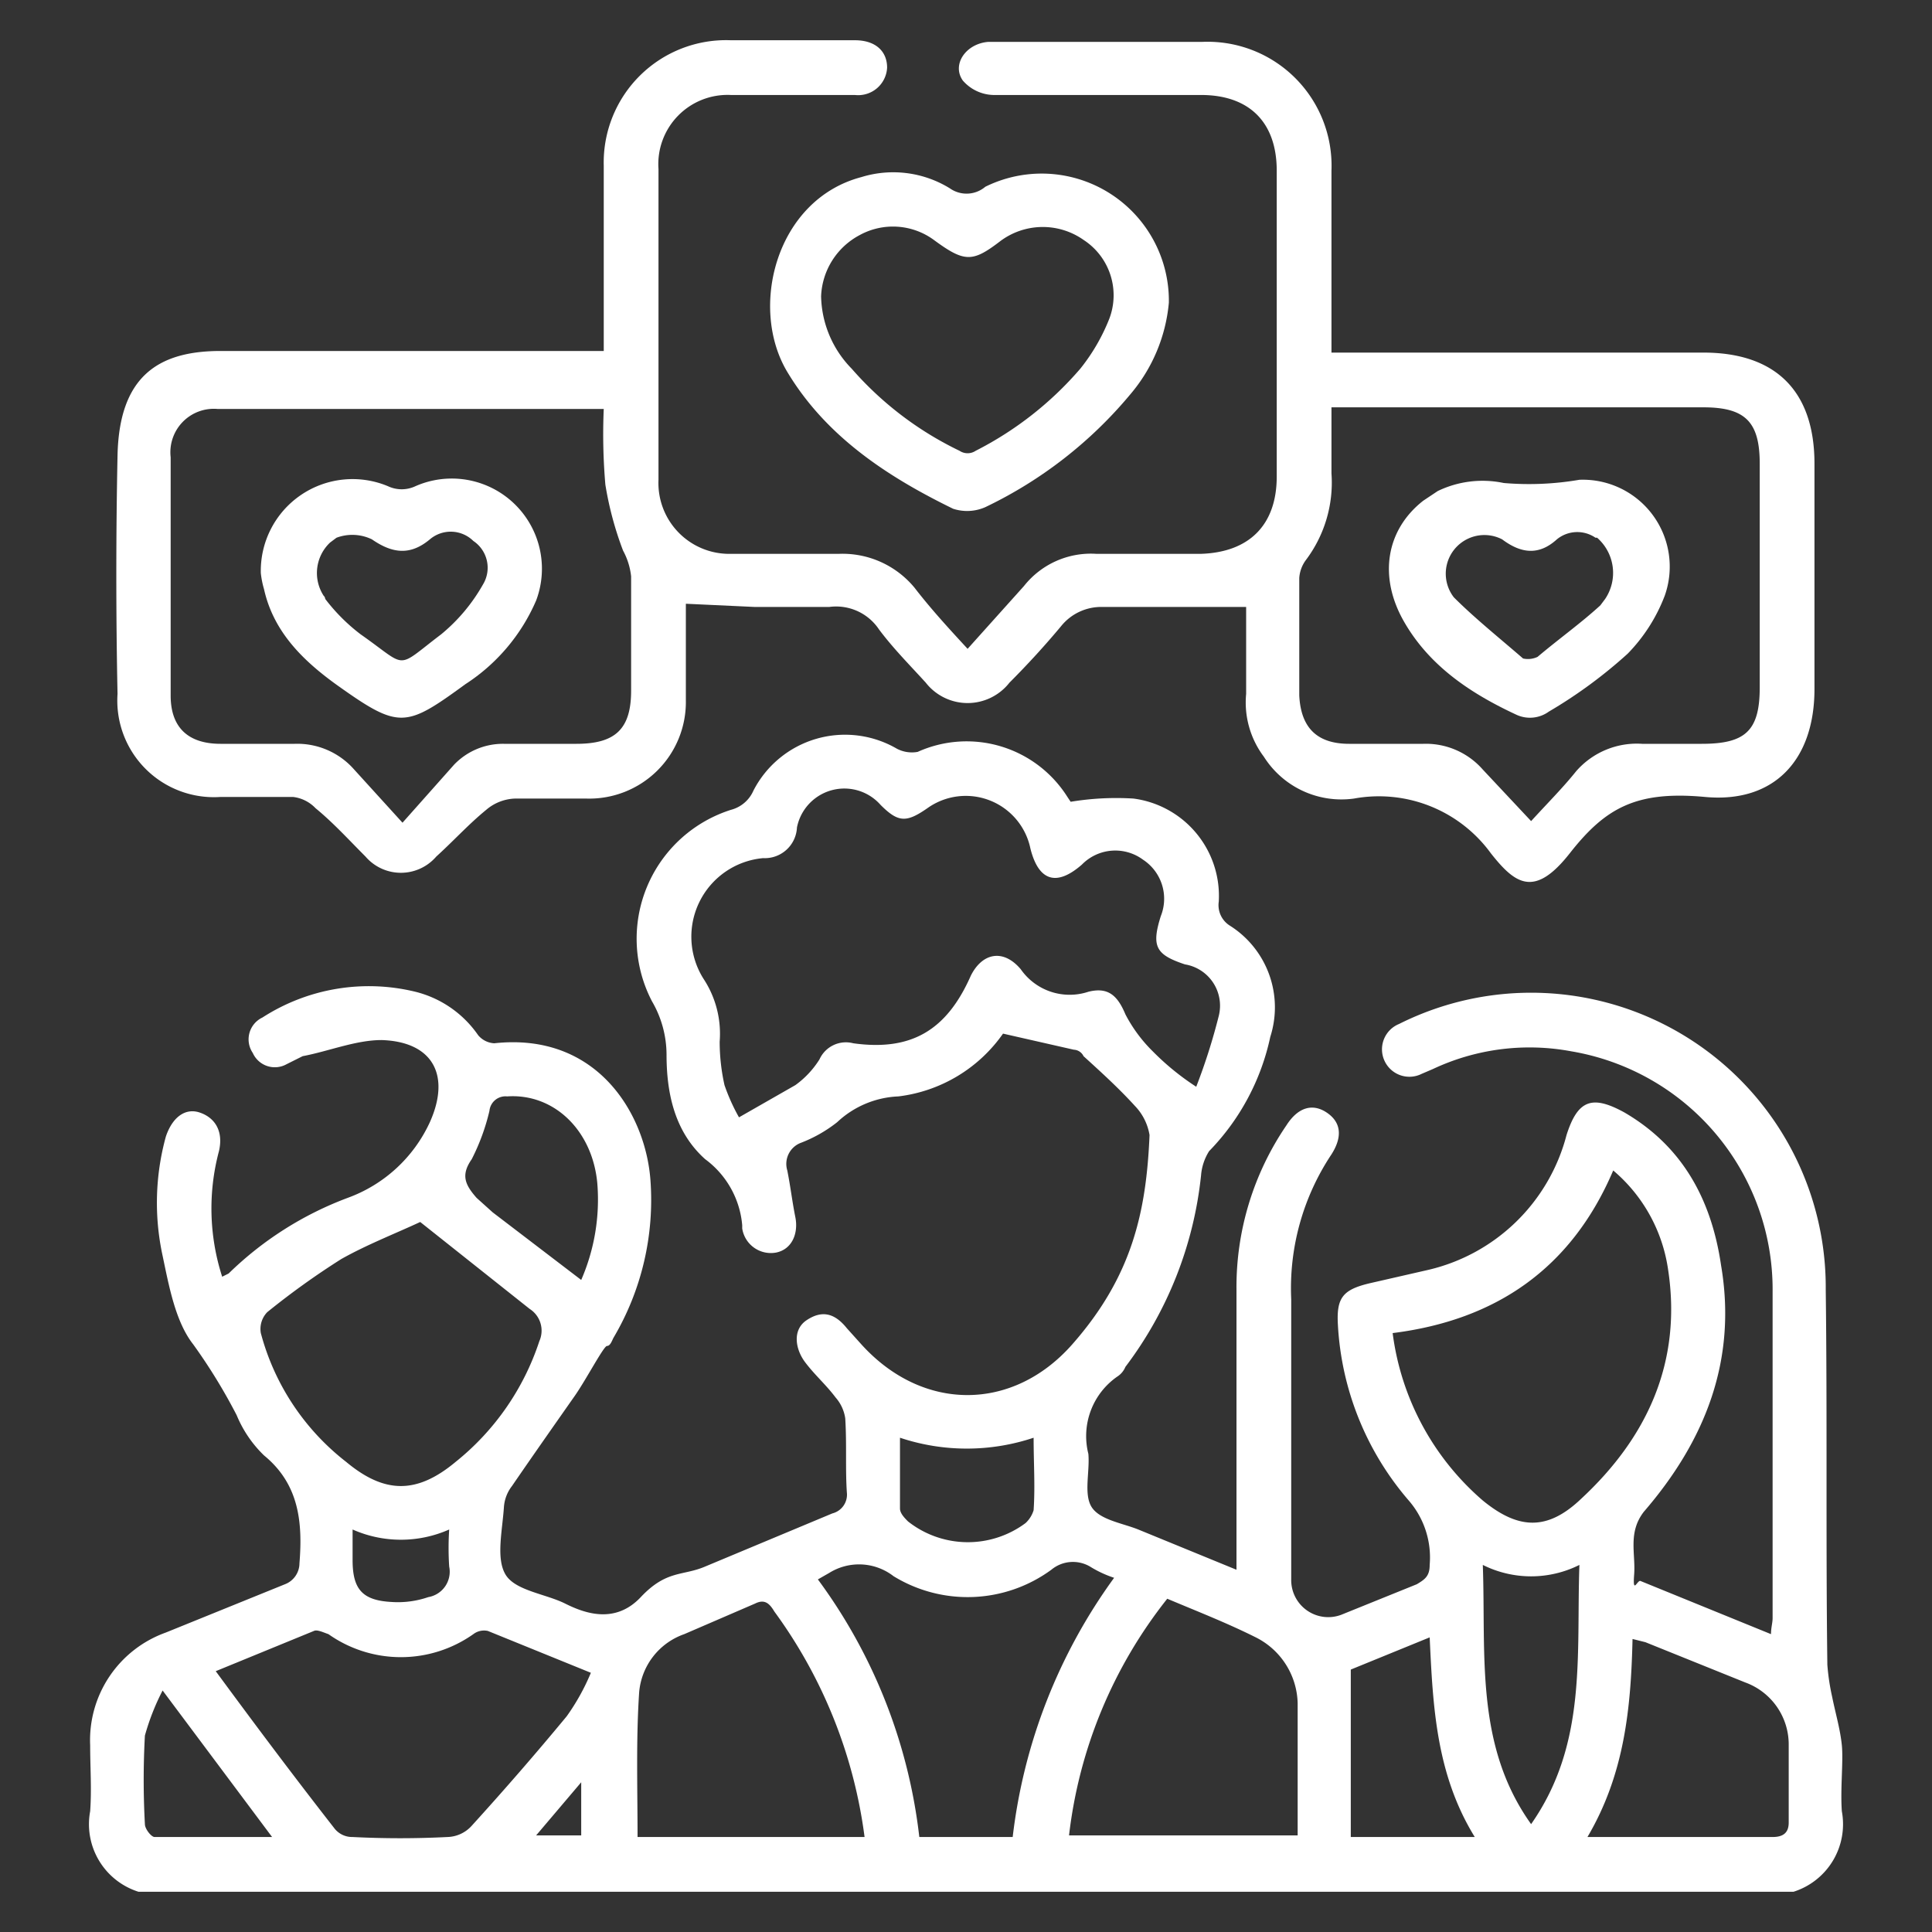 <svg xmlns="http://www.w3.org/2000/svg" viewBox="0 0 120 120"><rect x="0" y="0" width="120" height="120" fill="#333333" stroke="none"/><title>CAEM</title><g id="Capa_23" data-name="Capa 23"><path d="M8.6,117.5a4.4,4.4,0,0,1-3-5c.1-1.4,0-2.7,0-4.1a7.1,7.1,0,0,1,4.7-7l7.4-3a1.4,1.4,0,0,0,.9-1.3c.2-2.5,0-4.9-2.2-6.7a7.4,7.4,0,0,1-1.7-2.5A34.8,34.8,0,0,0,12,83.5c-1.1-1.4-1.5-3.6-1.9-5.5a15.5,15.5,0,0,1,.2-7.4c.4-1.2,1.2-1.8,2.1-1.5s1.5,1.1,1.2,2.4a13.8,13.8,0,0,0,.2,7.8l.4-.2a21.2,21.2,0,0,1,7.4-4.7,9,9,0,0,0,5.1-4.7c1.3-2.9.2-5-3-5.1-1.6,0-3.3.7-4.9,1l-1,.5a1.5,1.5,0,0,1-2.1-.7,1.5,1.5,0,0,1,.6-2.2,12.2,12.2,0,0,1,9.5-1.6,6.7,6.7,0,0,1,3.9,2.7,1.4,1.4,0,0,0,1,.5c6.4-.7,9.4,4.4,9.7,8.5a16.8,16.8,0,0,1-2.3,9.8c-.1.2-.2.5-.4.5s-1.3,2.1-2,3.1-2.6,3.7-3.9,5.6a2.4,2.4,0,0,0-.5,1.3c-.1,1.5-.5,3.2.1,4.2s2.5,1.2,3.7,1.8,3.1,1.3,4.7-.4,2.6-1.3,4-1.9L51.7,94a1.2,1.2,0,0,0,.9-1.3c-.1-1.5,0-3-.1-4.6a2.5,2.5,0,0,0-.6-1.3c-.6-.8-1.3-1.4-1.9-2.2s-.8-2,.1-2.6,1.7-.5,2.5.5l.9,1c3.8,4.2,9.4,4.2,13.1,0s4.6-8.2,4.8-13a3.4,3.4,0,0,0-.9-1.8c-1-1.1-2.1-2.1-3.2-3.1a.7.7,0,0,0-.6-.4l-4.4-1a9.3,9.3,0,0,1-6.5,3.9A5.9,5.9,0,0,0,52,69.7,8.6,8.6,0,0,1,49.7,71a1.4,1.4,0,0,0-.8,1.7c.2,1,.3,1.9.5,2.9s-.2,2-1.2,2.2a1.8,1.8,0,0,1-2.1-1.5v-.2A5.7,5.7,0,0,0,43.8,72c-1.9-1.7-2.4-4.1-2.4-6.5a6.6,6.6,0,0,0-.9-3.3,8.4,8.4,0,0,1,4.9-11.9,2.1,2.1,0,0,0,1.4-1.2,6.4,6.4,0,0,1,8.9-2.6,2,2,0,0,0,1.3.2,7.4,7.4,0,0,1,9.3,2.8l.2.3a17.3,17.3,0,0,1,3.9-.2A6.1,6.1,0,0,1,75.7,56a1.5,1.5,0,0,0,.7,1.5,6,6,0,0,1,2.5,6.9,14.5,14.5,0,0,1-3.8,7.1,3.3,3.3,0,0,0-.5,1.5,23.8,23.8,0,0,1-4.7,11.9,1.3,1.3,0,0,1-.5.6,4.5,4.5,0,0,0-1.8,4.8c.1,1.1-.3,2.5.2,3.3s1.9,1,2.9,1.4l6.1,2.5V80.1a17.8,17.8,0,0,1,3.1-10.2c.7-1.1,1.6-1.4,2.5-.8s1,1.5.3,2.6a15,15,0,0,0-2.5,9V98.1a2.3,2.3,0,0,0,3.1,2.2L88,98.4c.5-.3.8-.5.8-1.2a5.4,5.4,0,0,0-1.3-4,18.2,18.2,0,0,1-4.4-10.9c-.1-1.7.3-2.2,2-2.6l3.5-.8a11.6,11.6,0,0,0,8.7-8.4c.7-2.2,1.6-2.5,3.6-1.4,3.6,2.1,5.4,5.4,6,9.5,1,5.9-1,10.9-4.8,15.3-1,1.3-.5,2.6-.6,3.9s.2.3.4.4l8.1,3.3c0-.4.1-.7.1-1V80.2A15,15,0,0,0,97.6,65.3,14.1,14.1,0,0,0,89,66.4l-.7.3a1.7,1.7,0,0,1-2.3-.8,1.7,1.7,0,0,1,.9-2.3,18.3,18.3,0,0,1,26.5,16.5c.1,7.8,0,15.5.1,23.3a13.8,13.8,0,0,0,.3,2c.2,1,.5,2,.6,3s-.1,2.7,0,4.1a4.4,4.4,0,0,1-3,5Zm65.7-50a37.3,37.3,0,0,0,1.4-4.4,2.6,2.6,0,0,0-2.1-3.2c-1.8-.6-2.1-1.1-1.5-3A2.9,2.9,0,0,0,71,53.4a2.9,2.9,0,0,0-3.8.3c-1.6,1.4-2.7,1-3.2-1a4.1,4.1,0,0,0-6.4-2.5c-1.3.9-1.8.9-2.9-.2a3,3,0,0,0-5.2,1.4,2,2,0,0,1-2.1,1.9,4.9,4.9,0,0,0-3.7,7.5,6.2,6.2,0,0,1,1,3.9,12.4,12.4,0,0,0,.3,2.7,12.1,12.1,0,0,0,.9,2l3.5-2a5.7,5.7,0,0,0,1.5-1.6,1.8,1.8,0,0,1,2.1-1c3.6.5,5.8-.8,7.3-4.2.7-1.4,2-1.7,3.1-.4a3.7,3.7,0,0,0,4.2,1.4c1.2-.3,1.8.2,2.3,1.4a9.1,9.1,0,0,0,1.7,2.3A16,16,0,0,0,74.3,67.5Zm25.9,5.2c-2.6,6.1-7.3,9.3-13.7,10.1a16.5,16.5,0,0,0,5.6,10.4c2.2,1.8,4,1.9,6.1-.1,4.1-3.8,6.3-8.5,5.4-14.3A9.9,9.9,0,0,0,100.2,72.7ZM13.4,103.8c2.5,3.4,4.9,6.6,7.4,9.8a1.4,1.4,0,0,0,1.1.5,58,58,0,0,0,5.9,0,2.1,2.1,0,0,0,1.5-.7c2-2.2,4-4.5,5.9-6.8a13.6,13.6,0,0,0,1.5-2.7l-6.4-2.6a1.1,1.1,0,0,0-.9.2,7.8,7.8,0,0,1-9,0c-.3-.1-.7-.3-.9-.2ZM26.1,75.9c-1.5.7-3.3,1.4-4.9,2.3a48.4,48.4,0,0,0-4.6,3.3,1.5,1.5,0,0,0-.4,1.3,15,15,0,0,0,5.3,8c2.4,2,4.4,2,6.8,0a16,16,0,0,0,5.2-7.5,1.6,1.6,0,0,0-.6-2Zm36.8,38.2A34.1,34.1,0,0,1,69.2,98a6.9,6.9,0,0,1-1.5-.7,2.1,2.1,0,0,0-2.4.2,8.8,8.8,0,0,1-9.8.4,3.5,3.5,0,0,0-4-.2l-.7.4a33.3,33.3,0,0,1,6.3,16Zm9.6-14.8A29,29,0,0,0,66.4,114H80.6v-8.2a4.7,4.7,0,0,0-2.6-4.1C76.2,100.8,74.4,100.1,72.5,99.3ZM53.7,114.1a30.3,30.3,0,0,0-5.6-14c-.3-.5-.6-.8-1.2-.5l-4.4,1.9a4.2,4.2,0,0,0-2.8,3.6c-.2,3-.1,6-.1,9Zm44.9,0h11.5c.7,0,1-.3,1-.9s0-3.2,0-4.8a4.1,4.1,0,0,0-2.7-3.9l-6.2-2.5-.8-.2C101.3,106.1,100.9,110.2,98.6,114.1ZM92.1,97.2c.2,5.6-.5,11.2,3,16.1,3.5-5,2.8-10.5,3-16.1A6.7,6.7,0,0,1,92.1,97.2Zm-.5,16.9c-2.4-3.9-2.6-8.1-2.8-12.4l-4.9,2v10.4h7.7ZM36.1,79.5a12.5,12.5,0,0,0,1-6c-.3-3.3-2.7-5.6-5.6-5.4a1,1,0,0,0-1.1.9,13.3,13.3,0,0,1-1.1,3c-.7,1-.4,1.6.3,2.4l1,.9Zm19.8,9.8v4.4c0,.3.3.6.5.8a6,6,0,0,0,7.3.1,1.8,1.8,0,0,0,.5-.8c.1-1.5,0-2.9,0-4.5A13.1,13.1,0,0,1,55.9,89.3Zm-39,24.8L10.1,105A14.6,14.6,0,0,0,9,107.8a50.4,50.4,0,0,0,0,5.5c0,.3.4.8.6.8ZM27.9,95a7.4,7.4,0,0,1-6,0v1.9c0,1.8.6,2.5,2.4,2.6a5.8,5.8,0,0,0,2.3-.3,1.6,1.6,0,0,0,1.3-1.9A17.6,17.6,0,0,1,27.9,95Zm8.2,15.7L33.3,114h2.8Z" style="fill:#fff"/><path d="M60.1,40.3l3.5-3.9a5.3,5.3,0,0,1,4.5-2h6.5c3-.1,4.7-1.8,4.7-4.8v-19c0-3-1.7-4.7-4.7-4.7H61.7a2.6,2.6,0,0,1-1.9-.9c-.7-1,.2-2.3,1.6-2.4H74.7a7.7,7.7,0,0,1,8,8V21.9h23.1c4.5,0,6.9,2.4,6.9,6.9v14c0,4.4-2.5,7.1-6.8,6.7s-6.2.7-8.4,3.5-3.4,1.9-4.9,0a8.6,8.6,0,0,0-8.5-3.4A5.7,5.7,0,0,1,78.5,47a5.6,5.6,0,0,1-1.1-3.9V37.7H68.5a3.2,3.2,0,0,0-2.6,1.2c-1,1.2-2.1,2.4-3.2,3.5a3.3,3.3,0,0,1-5.2,0c-1-1.1-2-2.1-2.9-3.3a3.2,3.2,0,0,0-3.1-1.4H46.9l-4.3-.2v6a6,6,0,0,1-6.2,6.1H32a2.9,2.9,0,0,0-1.8.7c-1.1.9-2,1.9-3.1,2.9a2.9,2.9,0,0,1-4.4,0c-1-1-2-2.1-3.1-3a2.3,2.3,0,0,0-1.4-.7H13.7a6,6,0,0,1-6.4-6.4c-.1-4.9-.1-9.9,0-14.8s2.5-6.5,6.4-6.5H37.5V10.3a7.6,7.6,0,0,1,7.9-7.8h7.7c1.3,0,2,.7,2,1.7a1.8,1.8,0,0,1-2,1.7H45.4a4.3,4.3,0,0,0-4.5,4.6V29.8a4.4,4.4,0,0,0,4.5,4.6h6.7a5.8,5.8,0,0,1,4.7,2.1C57.8,37.8,58.9,39,60.1,40.3ZM37.5,25.4h-24a2.7,2.7,0,0,0-2.9,3V43.2c0,2,1.1,3,3.1,3h4.6A4.7,4.7,0,0,1,22,47.8l3,3.3,3.2-3.6a4.2,4.2,0,0,1,3.1-1.3h4.5c2.4,0,3.4-.9,3.4-3.3V35.8a4.3,4.3,0,0,0-.5-1.6,20.8,20.8,0,0,1-1.1-4.1A36.5,36.5,0,0,1,37.5,25.4Zm45.2-.1v4.1a8,8,0,0,1-1.6,5.4,2.1,2.1,0,0,0-.4,1.1v7.3c.1,2,1.1,3,3.1,3h4.6a4.7,4.7,0,0,1,3.7,1.6l3,3.2c1.1-1.2,2-2.1,2.8-3.1a5,5,0,0,1,4.1-1.7h3.7c2.7,0,3.6-.8,3.6-3.5V28.8c0-2.6-.9-3.5-3.5-3.5H82.7Z" style="fill:#fff"/><path d="M72.6,18.8a10.2,10.2,0,0,1-2.4,5.7,26.7,26.7,0,0,1-9,7,2.8,2.8,0,0,1-2,.1c-4.1-2-7.9-4.5-10.3-8.5S48.2,12.4,53.5,11a6.7,6.7,0,0,1,5.5.7,1.8,1.8,0,0,0,2.2-.1A7.9,7.9,0,0,1,72.6,18.8ZM51,18.4a6.6,6.6,0,0,0,1.9,4.5A20.9,20.9,0,0,0,59.6,28a.9.9,0,0,0,1,0,21.3,21.3,0,0,0,6.5-5.1,12,12,0,0,0,1.8-3.1,4.1,4.1,0,0,0-1.6-4.9,4.4,4.4,0,0,0-5.2.1c-1.7,1.3-2.2,1.3-4.1-.1a4.3,4.3,0,0,0-4.6-.3A4.5,4.5,0,0,0,51,18.4Z" style="fill:#fff"/><path d="M16.2,35.6a5.7,5.7,0,0,1,7.9-5.4,2,2,0,0,0,1.7,0,5.6,5.6,0,0,1,7.5,7.1,11.7,11.7,0,0,1-4.4,5.2c-3.7,2.7-4.1,2.8-7.9.1-2.1-1.5-4-3.3-4.6-6A5.8,5.8,0,0,1,16.2,35.6Zm4.3-1.9a2.6,2.6,0,0,0-.4,3.3.3.3,0,0,1,.1.2,11.5,11.5,0,0,0,2.2,2.2c3,2.1,2.1,2.2,5,0A11,11,0,0,0,30,36.3a2,2,0,0,0-.6-2.7,2,2,0,0,0-2.7-.1c-1.2,1-2.3.9-3.6,0a2.8,2.8,0,0,0-2.2-.1Z" style="fill:#fff"/><path d="M89.3,30.5a6.4,6.4,0,0,1,4.1-.5,18.5,18.5,0,0,0,4.7-.2,5.4,5.4,0,0,1,5.3,7.2,10.5,10.5,0,0,1-2.3,3.6,29.5,29.5,0,0,1-4.9,3.6,2,2,0,0,1-2,.2c-2.8-1.3-5.4-3-7-5.8s-1.1-5.7,1.2-7.5Zm10.4,6.7a2.9,2.9,0,0,0-.5-3.8h-.1a2,2,0,0,0-2.4.1c-1.1,1-2.2.9-3.4,0a2.4,2.4,0,0,0-3,3.6c1.3,1.3,2.8,2.5,4.3,3.8a1.4,1.4,0,0,0,.9-.1c1.3-1.1,2.7-2.1,3.9-3.2Z" style="fill:#fff"/></g></svg>